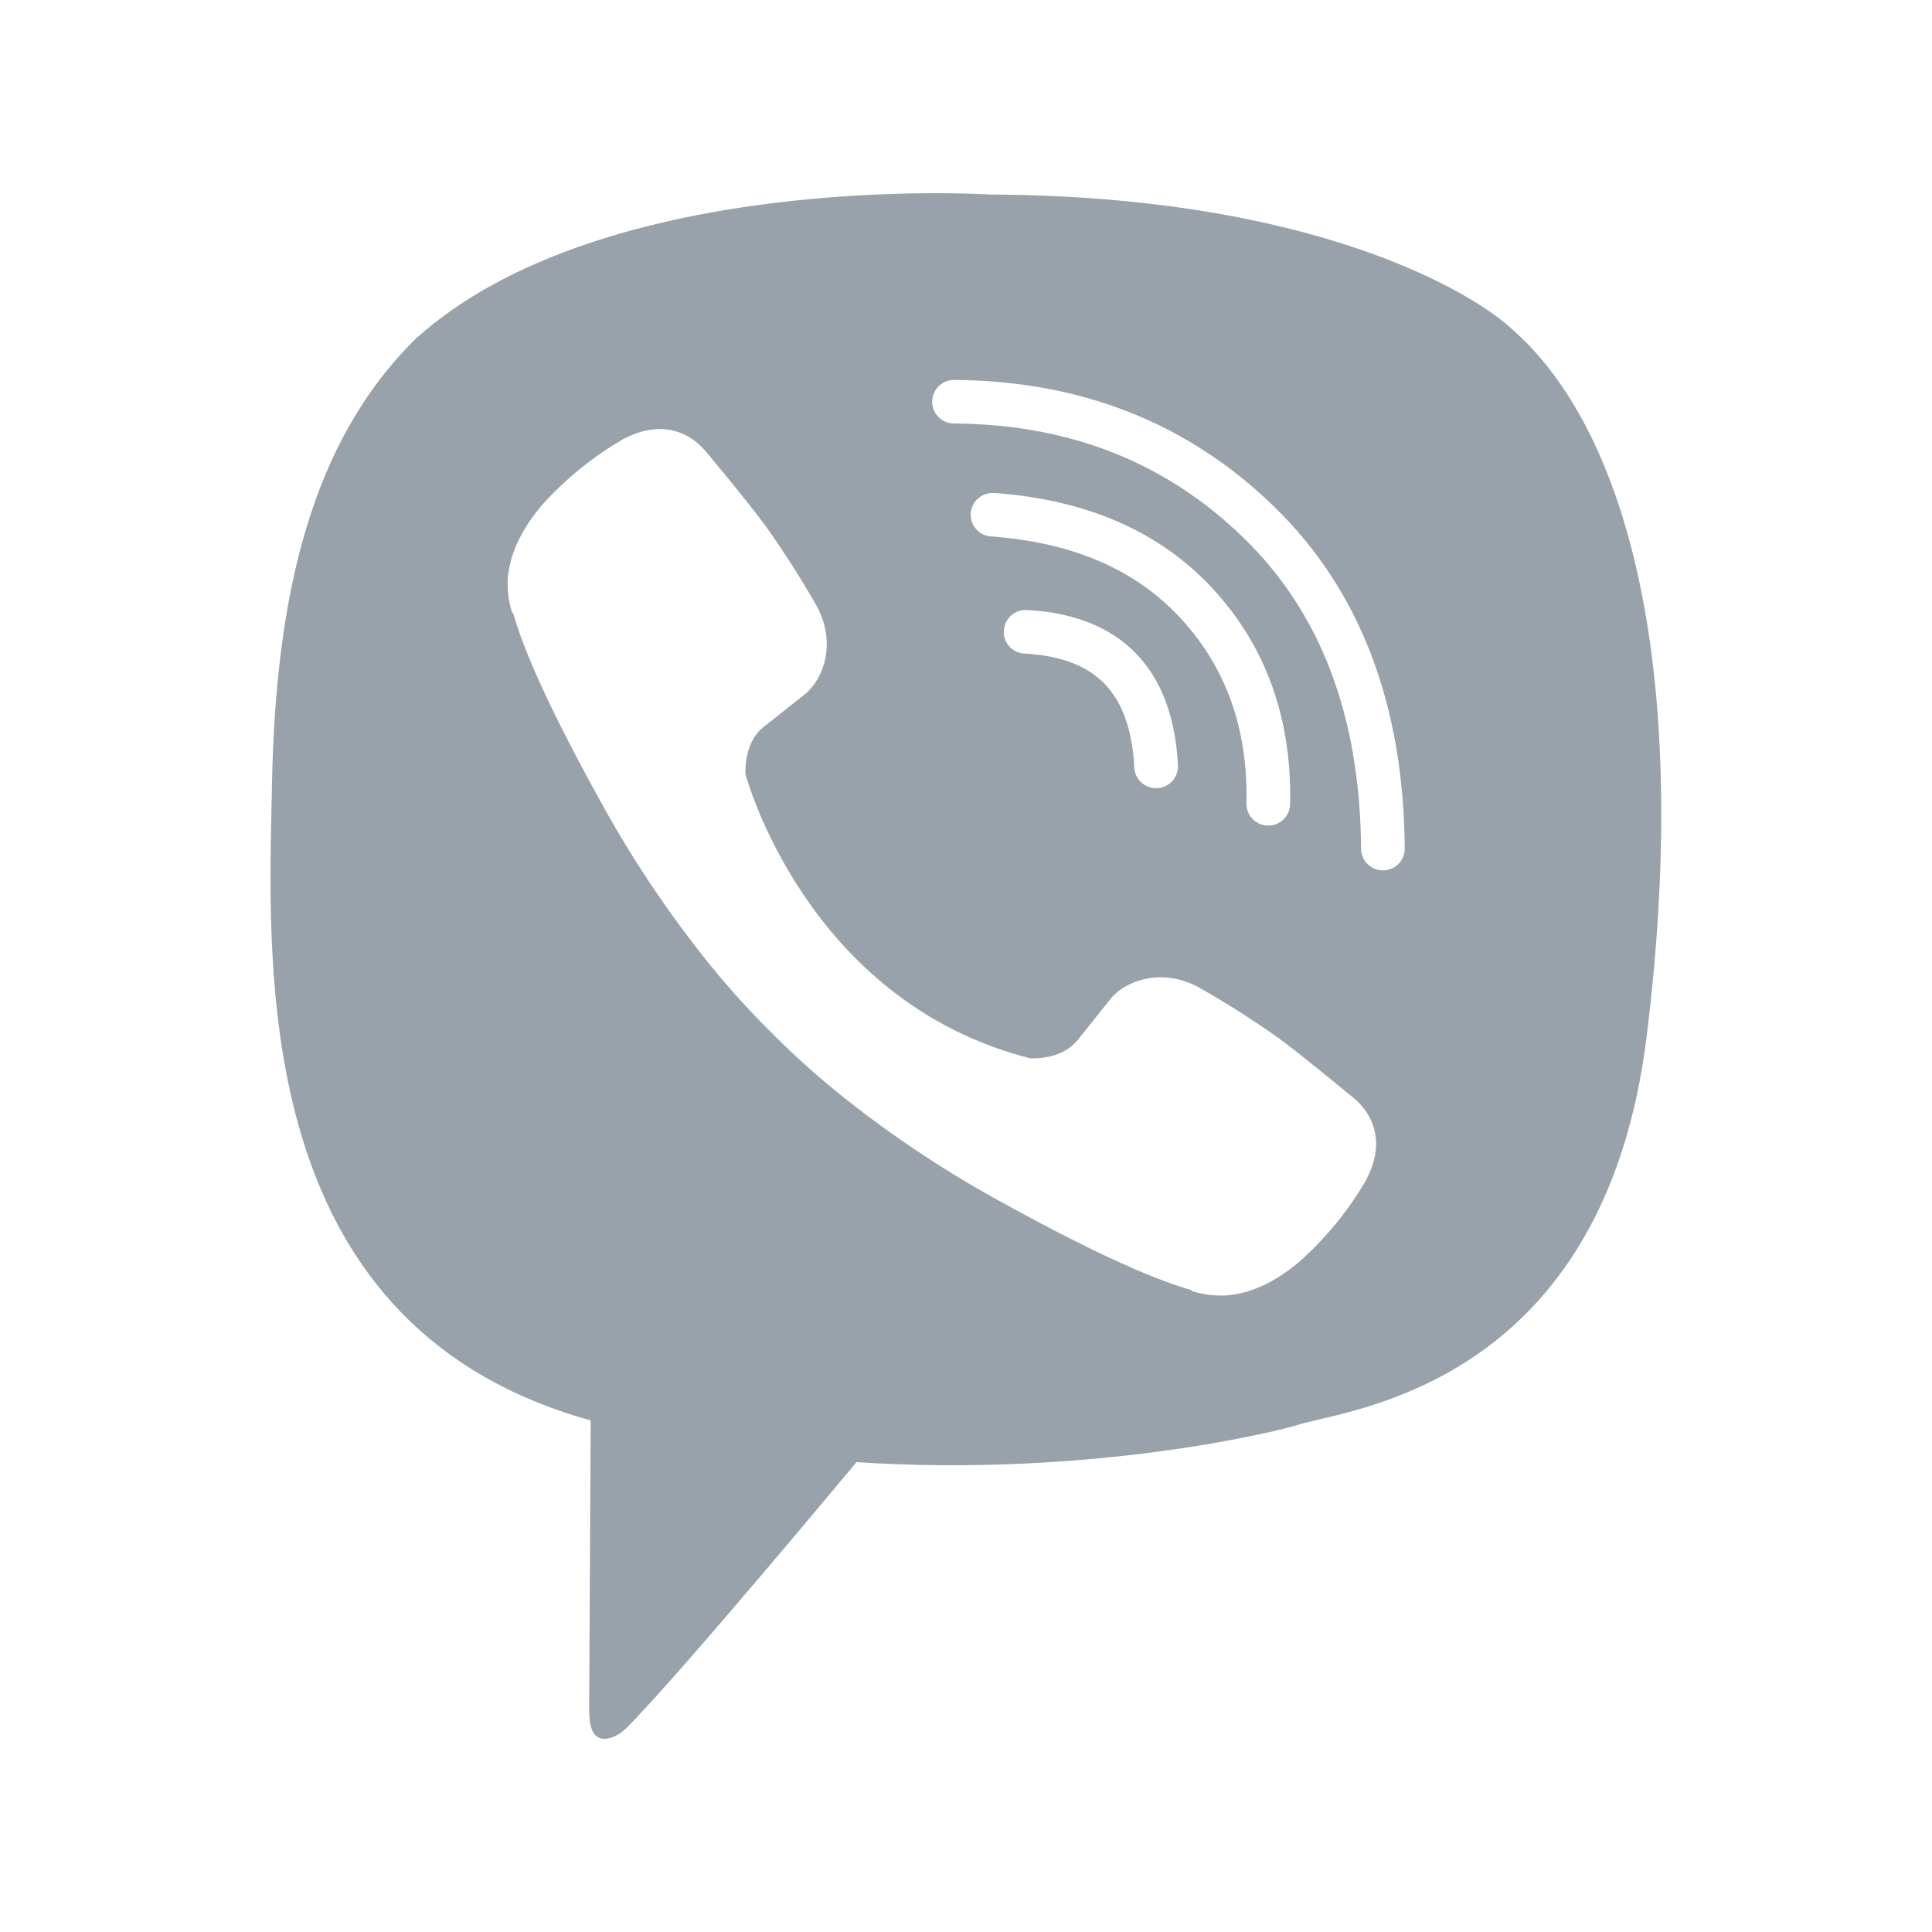 <svg xmlns="http://www.w3.org/2000/svg" width="20" height="20" fill="none">
  <path fill="#99A1AB" fill-rule="evenodd" d="M15.627 3.385c-.375-.34-1.996-1.356-5.377-1.371 0 0-4.004-.263-5.948 1.494C3.22 4.574 2.856 6.159 2.816 8.093l-.004.198c-.045 1.978-.125 5.463 3.303 6.413 0 0-.014 2.743-.016 2.984 0 .169.027.284.123.308.069.017.173-.019.262-.107.567-.568 2.382-2.753 2.382-2.753 2.435.159 4.373-.321 4.581-.389.049-.016.12-.032.207-.053h0c.792-.184 2.986-.695 3.391-3.957.465-3.736-.171-6.286-1.418-7.352ZM10.392 6.528c.006-.124.113-.22.237-.213.467.024.855.165 1.131.45.275.284.41.681.434 1.158.006.124-.09.23-.215.236-.125.006-.231-.09-.237-.214-.02-.408-.133-.686-.307-.866-.174-.179-.439-.293-.83-.313-.125-.006-.221-.113-.214-.237Zm-.101-1.424c-.125-.009-.233.084-.242.208-.009.124.084.232.209.241.861.063 1.507.35 1.97.854.464.506.692 1.136.675 1.909-.003.125.096.228.221.23.125.003.228-.096.231-.221.019-.876-.243-1.623-.793-2.223l-0-0c-.557-.606-1.321-.93-2.27-.999Zm-.641-.947c.001-.125.103-.225.228-.224 1.312.009 2.421.445 3.311 1.311.898.873 1.342 2.062 1.353 3.539.001.125-.1.226-.224.227-.125.001-.227-.099-.228-.224-.011-1.384-.423-2.447-1.217-3.219-.801-.779-1.795-1.175-2.999-1.183-.125-.001-.225-.103-.224-.227Zm1.501 6.614c-.171.21-.489.184-.489.184-2.323-.592-2.944-2.939-2.944-2.939s-.028-.317.184-.488l.42-.333c.208-.16.341-.548.129-.927-.162-.285-.339-.561-.529-.828-.185-.252-.615-.767-.617-.769-.208-.244-.513-.301-.835-.134-.001 0-.002 0-.004.001-.001 0-.002.001-.003.001-.32.184-.609.418-.855.692-.001.002-.002.002-.003.003-.001.001-.002.001-.002.003-.199.239-.313.474-.341.704-.006.034-.008.068-.006.103-.001.102.014.203.046.299l.011.007c.1.355.351.947.897 1.934.312.571.672 1.114 1.076 1.624.202.256.419.5.649.731.003.003.006.006.008.008.005.005.011.011.016.016l.025.025.025.025.025.025c.232.23.476.446.732.648.511.403 1.056.762 1.628 1.073.989.544 1.582.795 1.938.895l.007.011c.097.031.198.047.3.046.035.002.069-.001.103-.006.231-.027.466-.141.705-.34.001-.001.002-.002.003-.002.001-.001.002-.002.003-.003.275-.246.51-.534.694-.853 0-.001 0-.002.001-.003 0-.001.001-.003.001-.004.168-.321.111-.626-.135-.833-0 0-.02-.017-.054-.044-.14-.115-.513-.422-.716-.571-.267-.19-.544-.366-.829-.528-.38-.211-.769-.079-.929.129l-.334.419Z" clip-rule="evenodd"/>
</svg>
